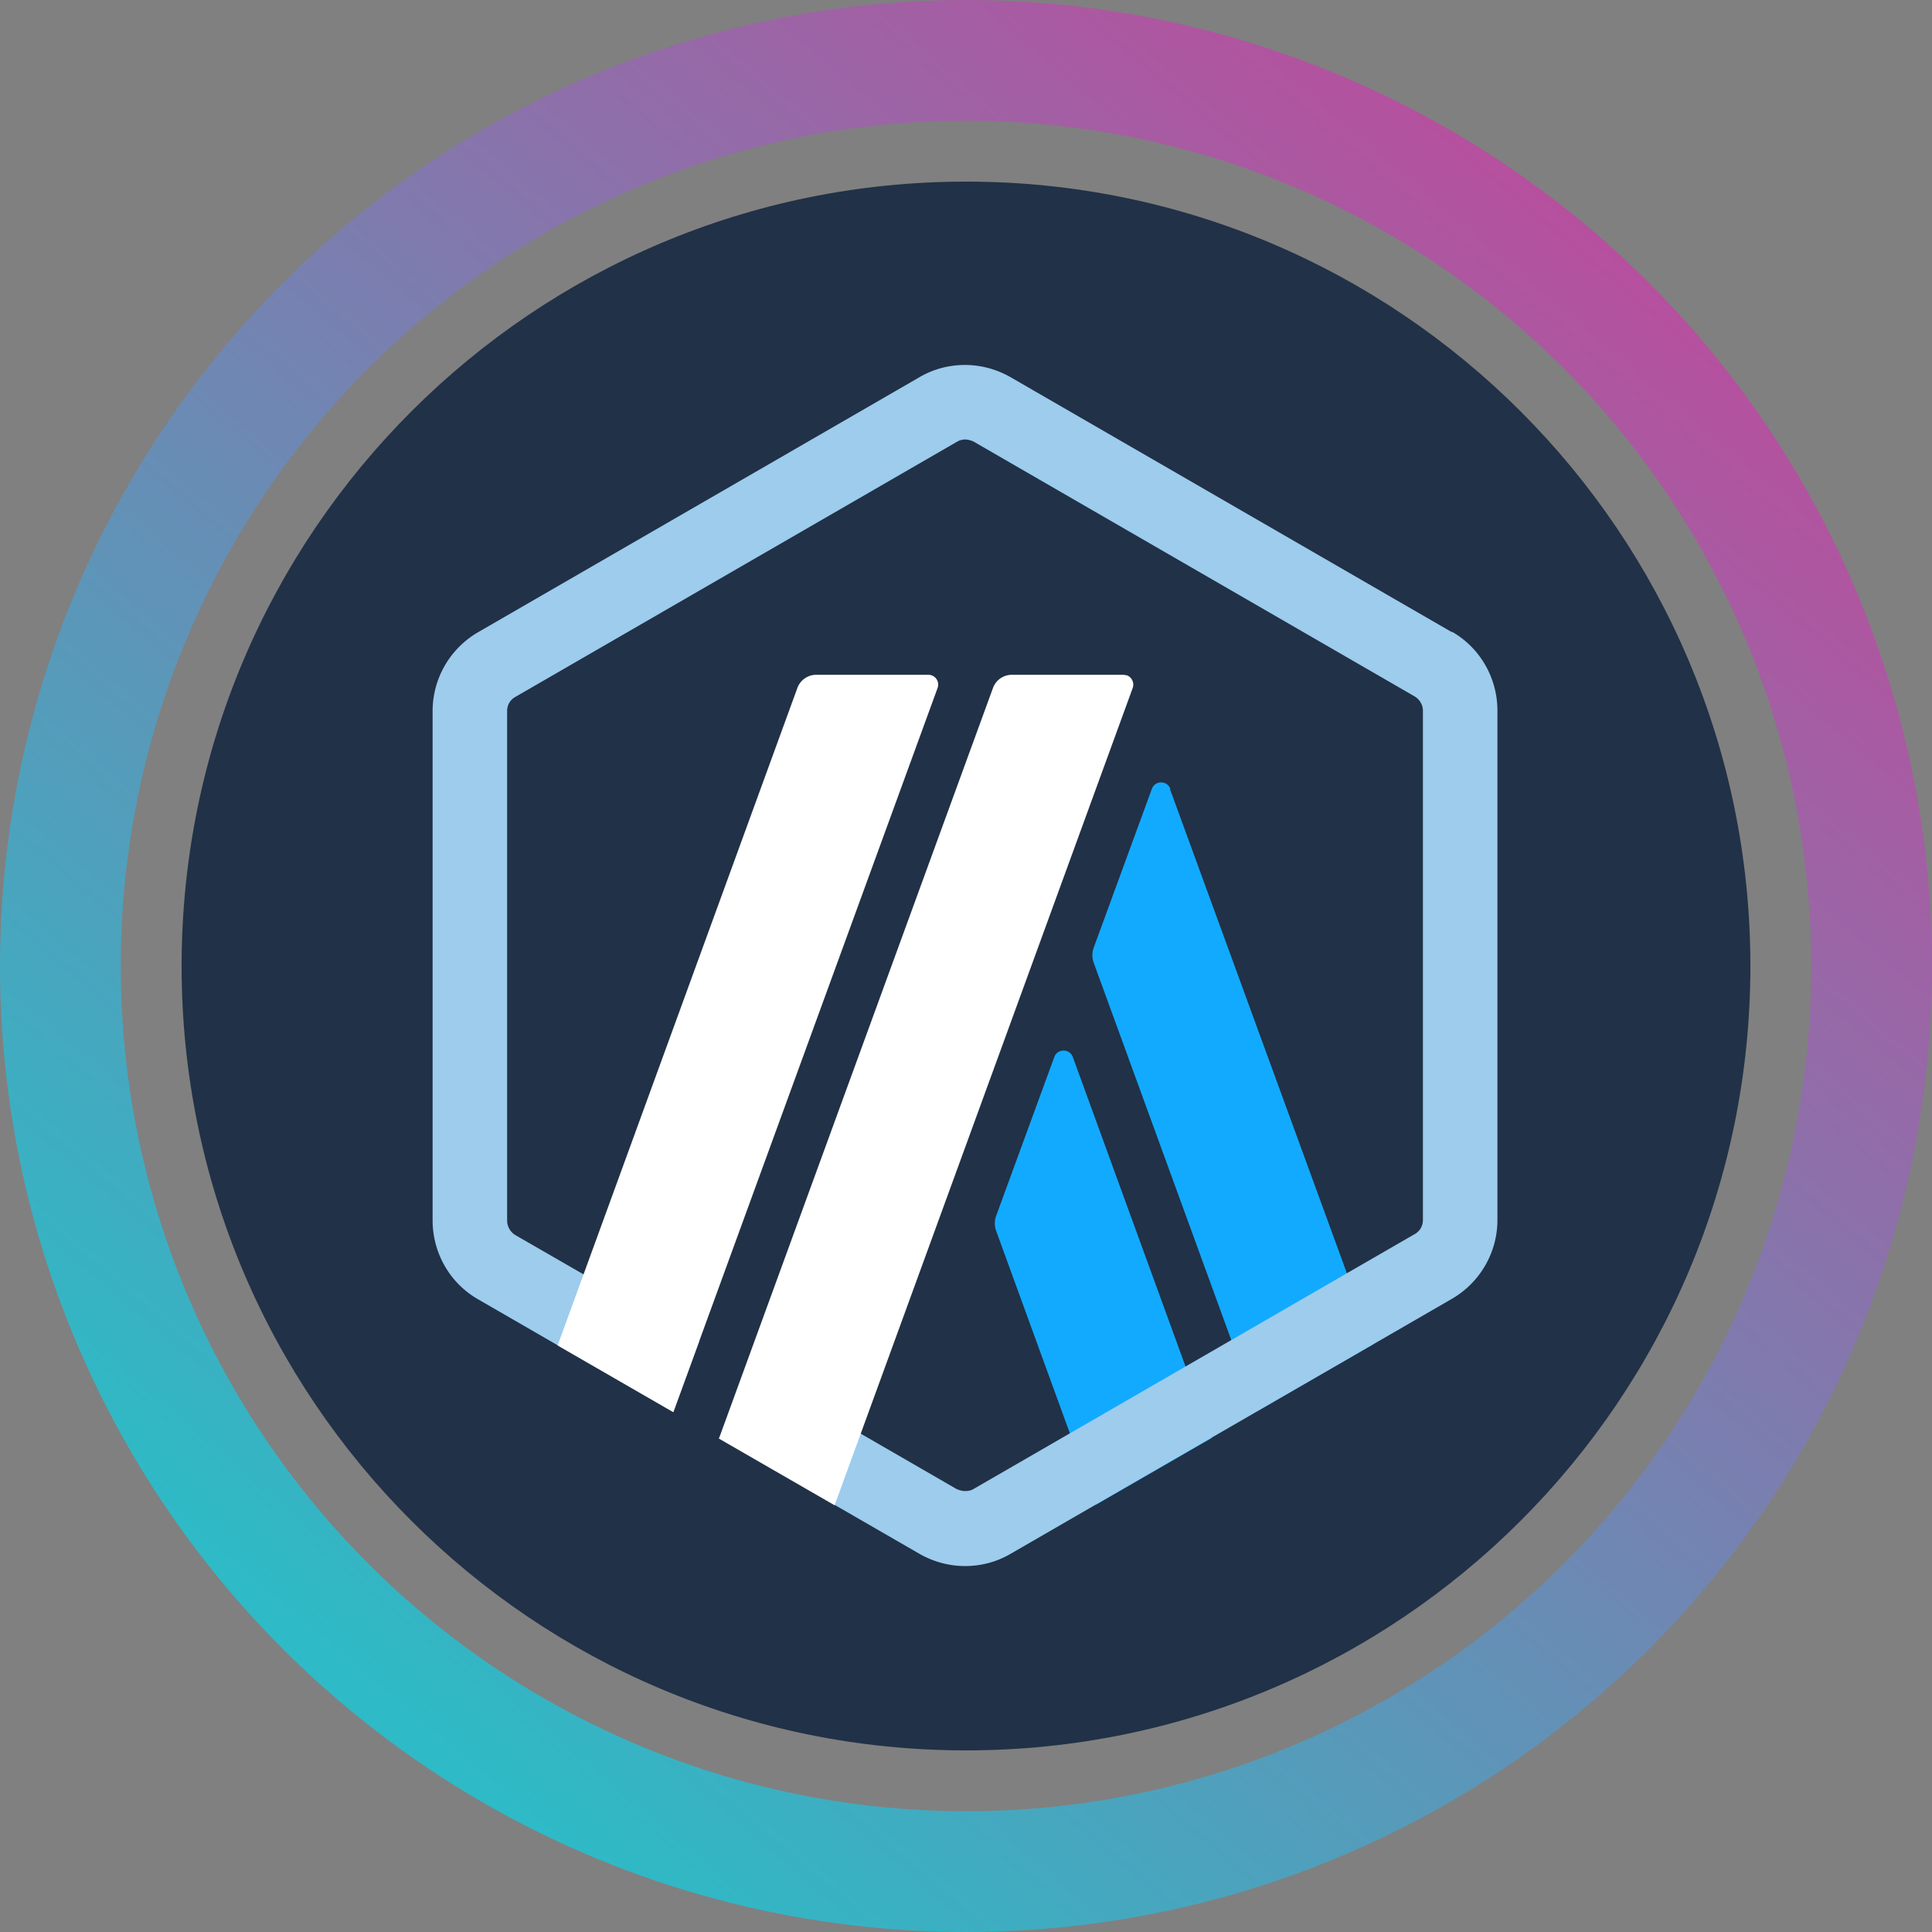 <svg xmlns="http://www.w3.org/2000/svg" width="32" height="32" fill="none" viewBox="0 0 32 32"><rect x="0" y="0" width="32" height="32" fill="#808080" stroke="none"/><circle cx="16" cy="16" r="15" stroke="url(#aarb__paint0_linear_40_91)" stroke-width="2"/><g clip-path="url(#aarb__circleClip)"><g style="transform:scale(.812);transform-origin:50% 50%"><g clip-path="url(#aarb__arbitrum__clip0_292_45)"><path fill="#213147" d="M16 32c8.84 0 16-7.16 16-16S24.83 0 16 0 0 7.16 0 16s7.16 16 16 16"/><path fill="#12AAFF" d="m17.8 17.86-1.19 3.25c-.03.09-.03.19 0 .28l2.04 5.6 2.36-1.36-2.83-7.77c-.06-.18-.32-.18-.38 0m2.37-5.47c-.06-.18-.32-.18-.38 0l-1.19 3.25c-.03.09-.03.19 0 .28l3.34 9.16 2.36-1.36-4.14-11.33z"/><path fill="#9DCCED" d="m25.91 9.19-9-5.2c-.28-.16-.6-.25-.93-.25-.32 0-.64.08-.93.25l-9 5.2c-.57.33-.93.94-.93 1.61v10.39c0 .66.35 1.28.93 1.61l3.98 2.3.53-1.45-3.75-2.16a.35.35 0 0 1-.17-.29V10.8c0-.12.06-.23.17-.29l9-5.2c.05-.03.11-.05.17-.05s.12.02.17.04l9 5.2c.1.06.17.17.17.29v10.39c0 .12-.06.23-.17.29l-9 5.2c-.05.03-.11.04-.17.04s-.12-.02-.17-.04l-3.67-2.12-1.18 1.08 4.09 2.36c.28.16.6.25.93.25.32 0 .64-.08.93-.25l9-5.2c.57-.33.93-.94.93-1.61V10.79c0-.66-.35-1.28-.93-1.61z"/><path fill="#fff" d="M12.94 10.06a.41.41 0 0 0-.38.27L7.67 23.74l2.36 1.36 5.39-14.77a.2.2 0 0 0-.19-.27zm6.27 0h-2.28a.41.41 0 0 0-.38.27l-5.59 15.31L13.32 27l6.08-16.67a.204.204 0 0 0-.12-.26c-.02 0-.05-.01-.07-.01"/></g><defs><clipPath id="aarb__arbitrum__clip0_292_45"><path fill="#fff" d="M0 0h32v32H0z"/></clipPath></defs></g></g><defs><linearGradient id="aarb__paint0_linear_40_91" x1="26.976" x2="6.592" y1="4.32" y2="28.352" gradientUnits="userSpaceOnUse"><stop stop-color="#B6509E"/><stop offset="1" stop-color="#2EBAC6"/></linearGradient><clipPath id="aarb__circleClip"><circle cx="16" cy="16" r="13"/></clipPath></defs></svg>